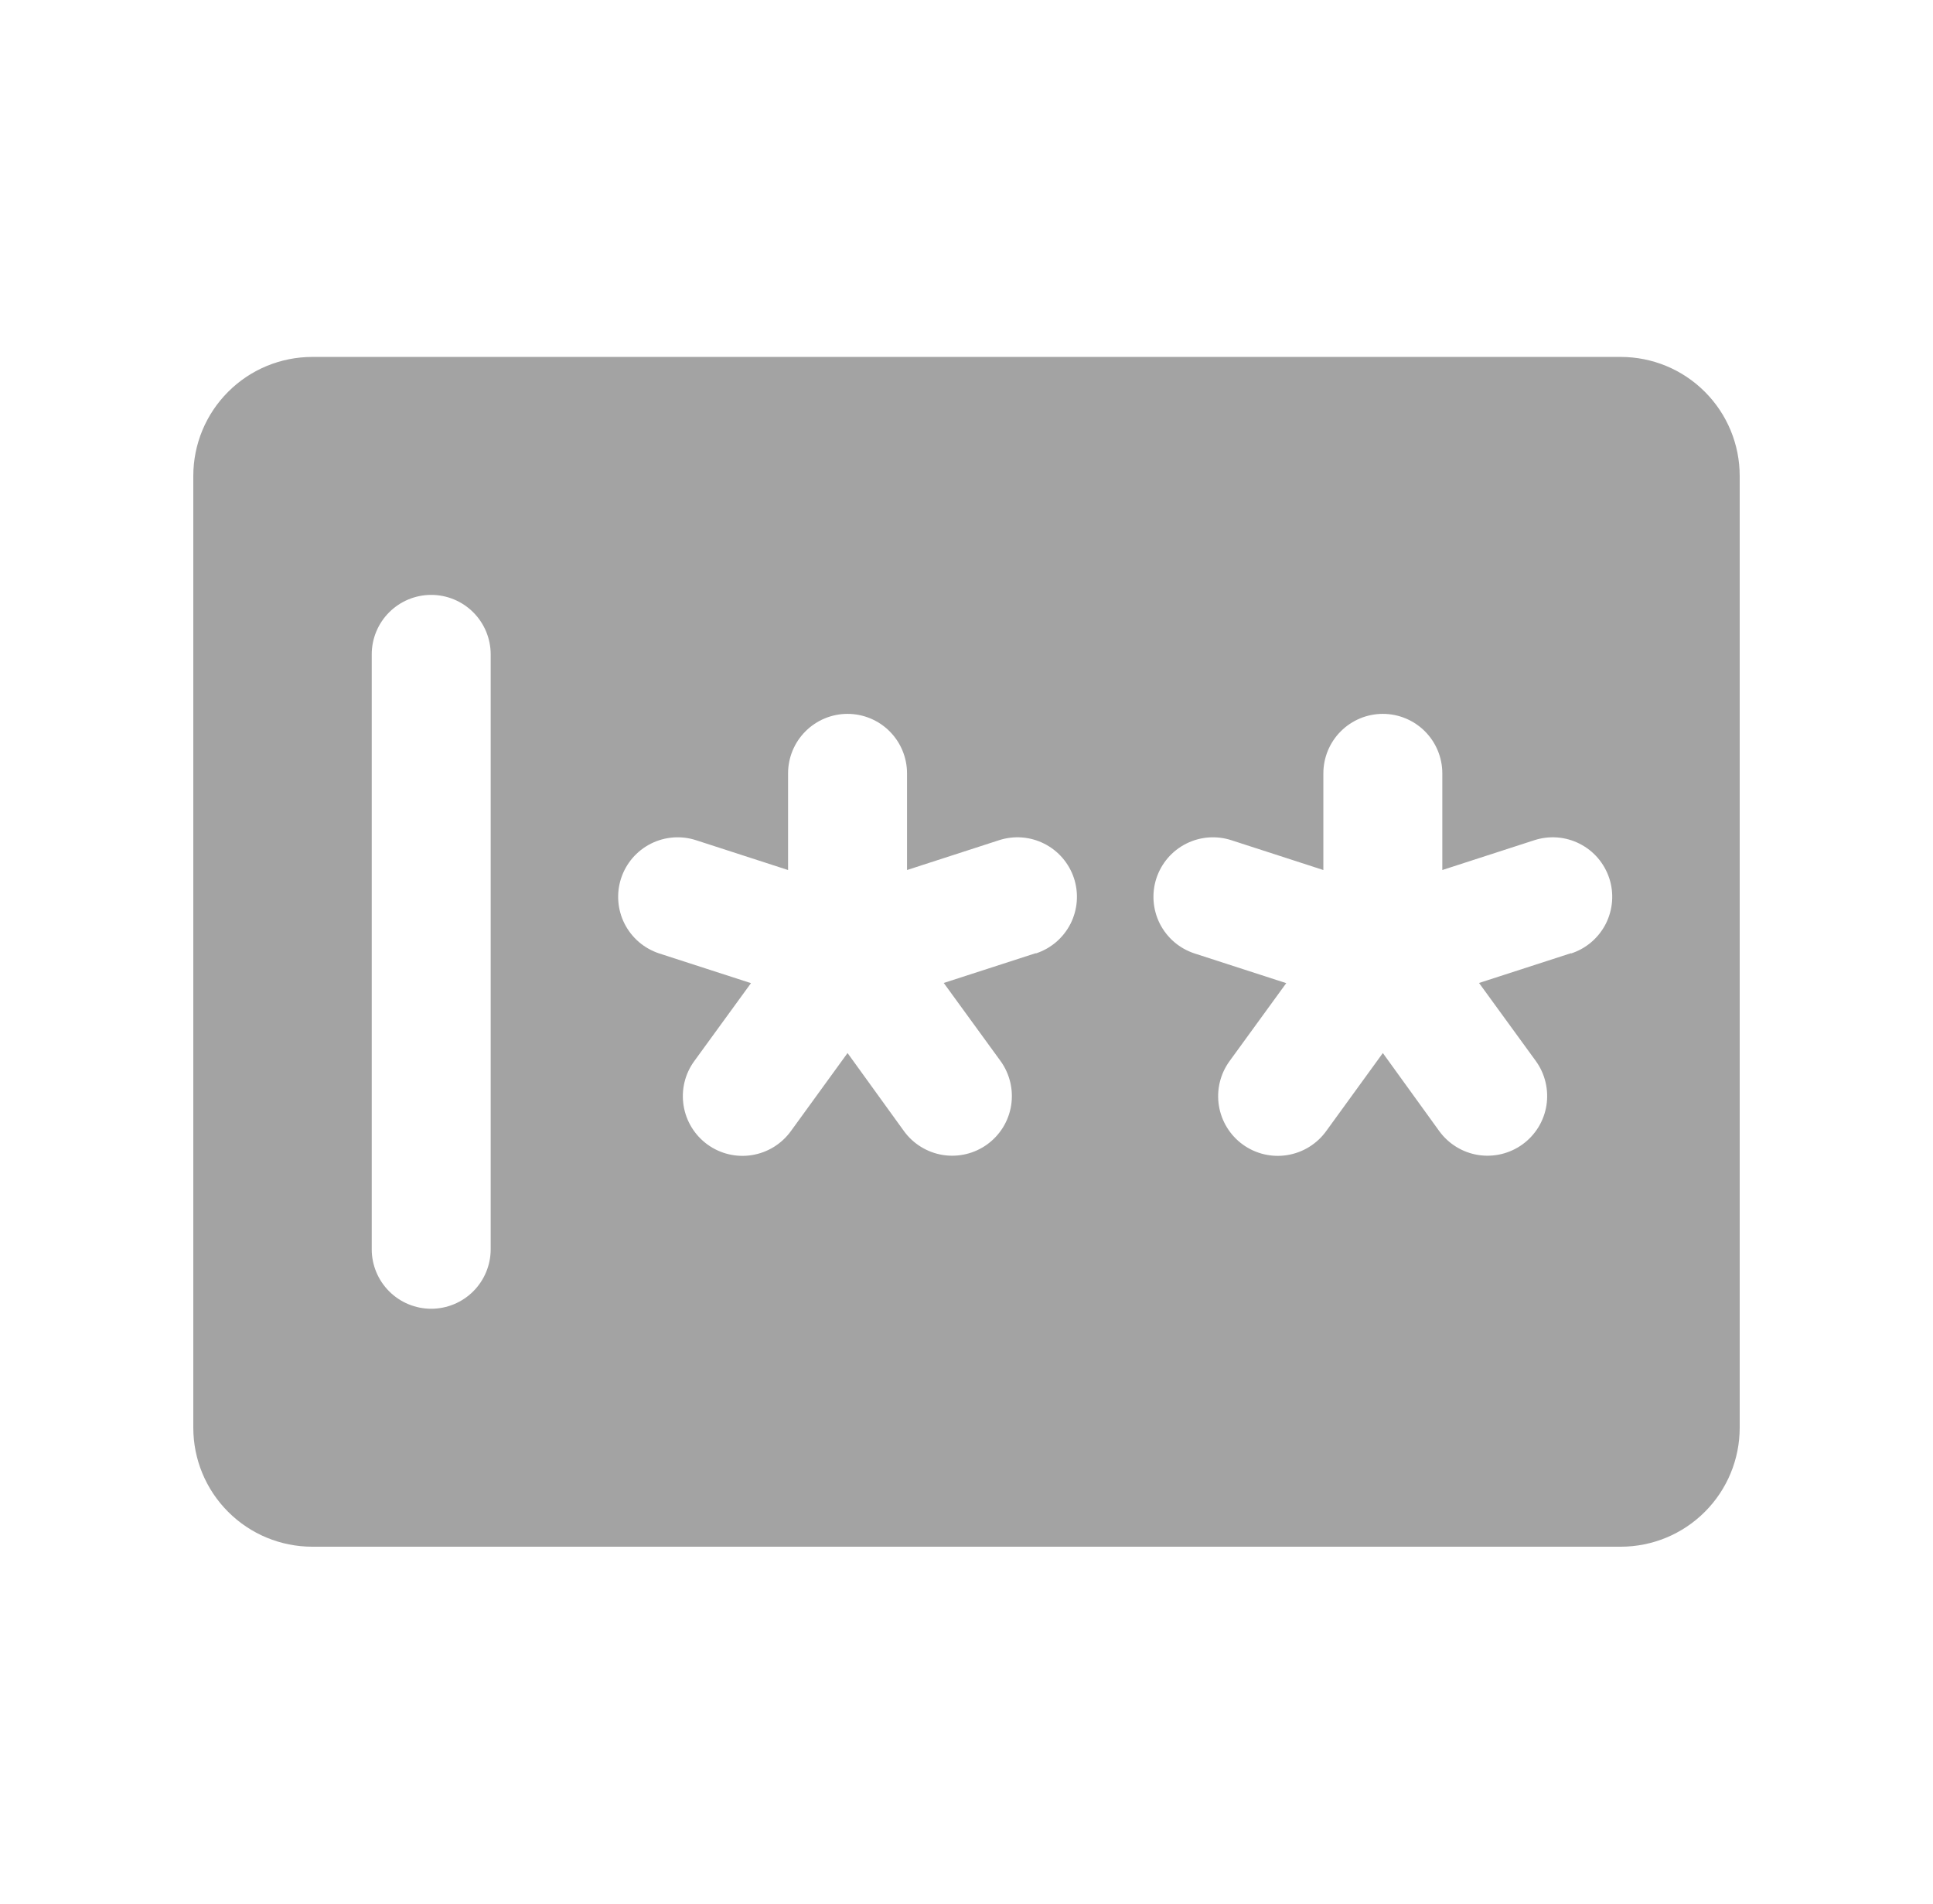 <svg width="65" height="64" viewBox="0 0 65 64" fill="none" xmlns="http://www.w3.org/2000/svg">
<g clip-path="url(#clip0_1103_4621)">
<path d="M54.5 12H10.5C9.439 12 8.422 12.421 7.672 13.172C6.921 13.922 6.5 14.939 6.5 16V48C6.5 49.061 6.921 50.078 7.672 50.828C8.422 51.579 9.439 52 10.5 52H54.5C55.561 52 56.578 51.579 57.328 50.828C58.079 50.078 58.5 49.061 58.5 48V16C58.5 14.939 58.079 13.922 57.328 13.172C56.578 12.421 55.561 12 54.5 12ZM16.5 42C16.5 42.53 16.289 43.039 15.914 43.414C15.539 43.789 15.03 44 14.5 44C13.97 44 13.461 43.789 13.086 43.414C12.711 43.039 12.5 42.53 12.5 42V22C12.5 21.47 12.711 20.961 13.086 20.586C13.461 20.211 13.97 20 14.5 20C15.03 20 15.539 20.211 15.914 20.586C16.289 20.961 16.5 21.47 16.5 22V42ZM34.825 32.047L31.735 33.047L33.645 35.672C33.8 35.886 33.91 36.128 33.971 36.384C34.032 36.64 34.042 36.906 34.001 37.166C33.959 37.426 33.867 37.675 33.729 37.9C33.59 38.124 33.41 38.319 33.196 38.474C32.983 38.628 32.741 38.739 32.485 38.8C32.229 38.861 31.963 38.871 31.703 38.83C31.443 38.788 31.193 38.695 30.969 38.557C30.744 38.419 30.549 38.238 30.395 38.025L28.5 35.403L26.593 38.03C26.28 38.461 25.81 38.75 25.285 38.834C24.759 38.919 24.222 38.791 23.791 38.479C23.36 38.167 23.071 37.696 22.987 37.171C22.903 36.646 23.03 36.108 23.343 35.678L25.253 33.053L22.163 32.053C21.913 31.97 21.682 31.84 21.483 31.669C21.283 31.497 21.12 31.288 21.001 31.054C20.762 30.58 20.721 30.03 20.886 29.526C20.968 29.277 21.099 29.046 21.27 28.846C21.442 28.647 21.651 28.483 21.885 28.365C22.359 28.126 22.908 28.084 23.413 28.25L26.5 29.25V26C26.5 25.47 26.711 24.961 27.086 24.586C27.461 24.211 27.97 24 28.5 24C29.03 24 29.539 24.211 29.914 24.586C30.289 24.961 30.5 25.47 30.5 26V29.25L33.587 28.25C33.837 28.168 34.101 28.136 34.363 28.155C34.625 28.175 34.88 28.246 35.115 28.365C35.349 28.483 35.559 28.647 35.73 28.846C35.901 29.046 36.032 29.277 36.114 29.526C36.196 29.776 36.228 30.039 36.208 30.301C36.188 30.564 36.117 30.819 35.999 31.054C35.88 31.288 35.717 31.497 35.517 31.669C35.318 31.84 35.087 31.97 34.837 32.053L34.825 32.047ZM52.825 32.047L49.735 33.047L51.645 35.672C51.8 35.886 51.91 36.128 51.971 36.384C52.032 36.64 52.042 36.906 52.001 37.166C51.959 37.426 51.867 37.675 51.729 37.9C51.59 38.124 51.41 38.319 51.196 38.474C50.983 38.628 50.741 38.739 50.485 38.8C50.229 38.861 49.963 38.871 49.703 38.83C49.443 38.788 49.193 38.695 48.969 38.557C48.745 38.419 48.55 38.238 48.395 38.025L46.5 35.403L44.593 38.03C44.281 38.461 43.81 38.75 43.285 38.834C42.76 38.919 42.222 38.791 41.791 38.479C41.36 38.167 41.071 37.696 40.987 37.171C40.903 36.646 41.031 36.108 41.343 35.678L43.252 33.053L40.163 32.053C39.913 31.97 39.682 31.84 39.483 31.669C39.283 31.497 39.12 31.288 39.001 31.054C38.762 30.58 38.721 30.03 38.886 29.526C38.968 29.277 39.099 29.046 39.27 28.846C39.441 28.647 39.651 28.483 39.885 28.365C40.359 28.126 40.908 28.084 41.413 28.25L44.5 29.25V26C44.5 25.47 44.711 24.961 45.086 24.586C45.461 24.211 45.97 24 46.5 24C47.03 24 47.539 24.211 47.914 24.586C48.289 24.961 48.5 25.47 48.5 26V29.25L51.587 28.25C51.837 28.168 52.101 28.136 52.363 28.155C52.625 28.175 52.88 28.246 53.115 28.365C53.349 28.483 53.559 28.647 53.73 28.846C53.901 29.046 54.032 29.277 54.114 29.526C54.196 29.776 54.228 30.039 54.208 30.301C54.188 30.564 54.117 30.819 53.999 31.054C53.88 31.288 53.717 31.497 53.517 31.669C53.318 31.84 53.087 31.97 52.837 32.053L52.825 32.047Z" fill="#A3A3A3"/>
</g>
<defs>
<clipPath id="clip0_1103_4621">
<rect width="64" height="64" fill="white" transform="translate(0.5)"/>
</clipPath>
</defs>
</svg>
